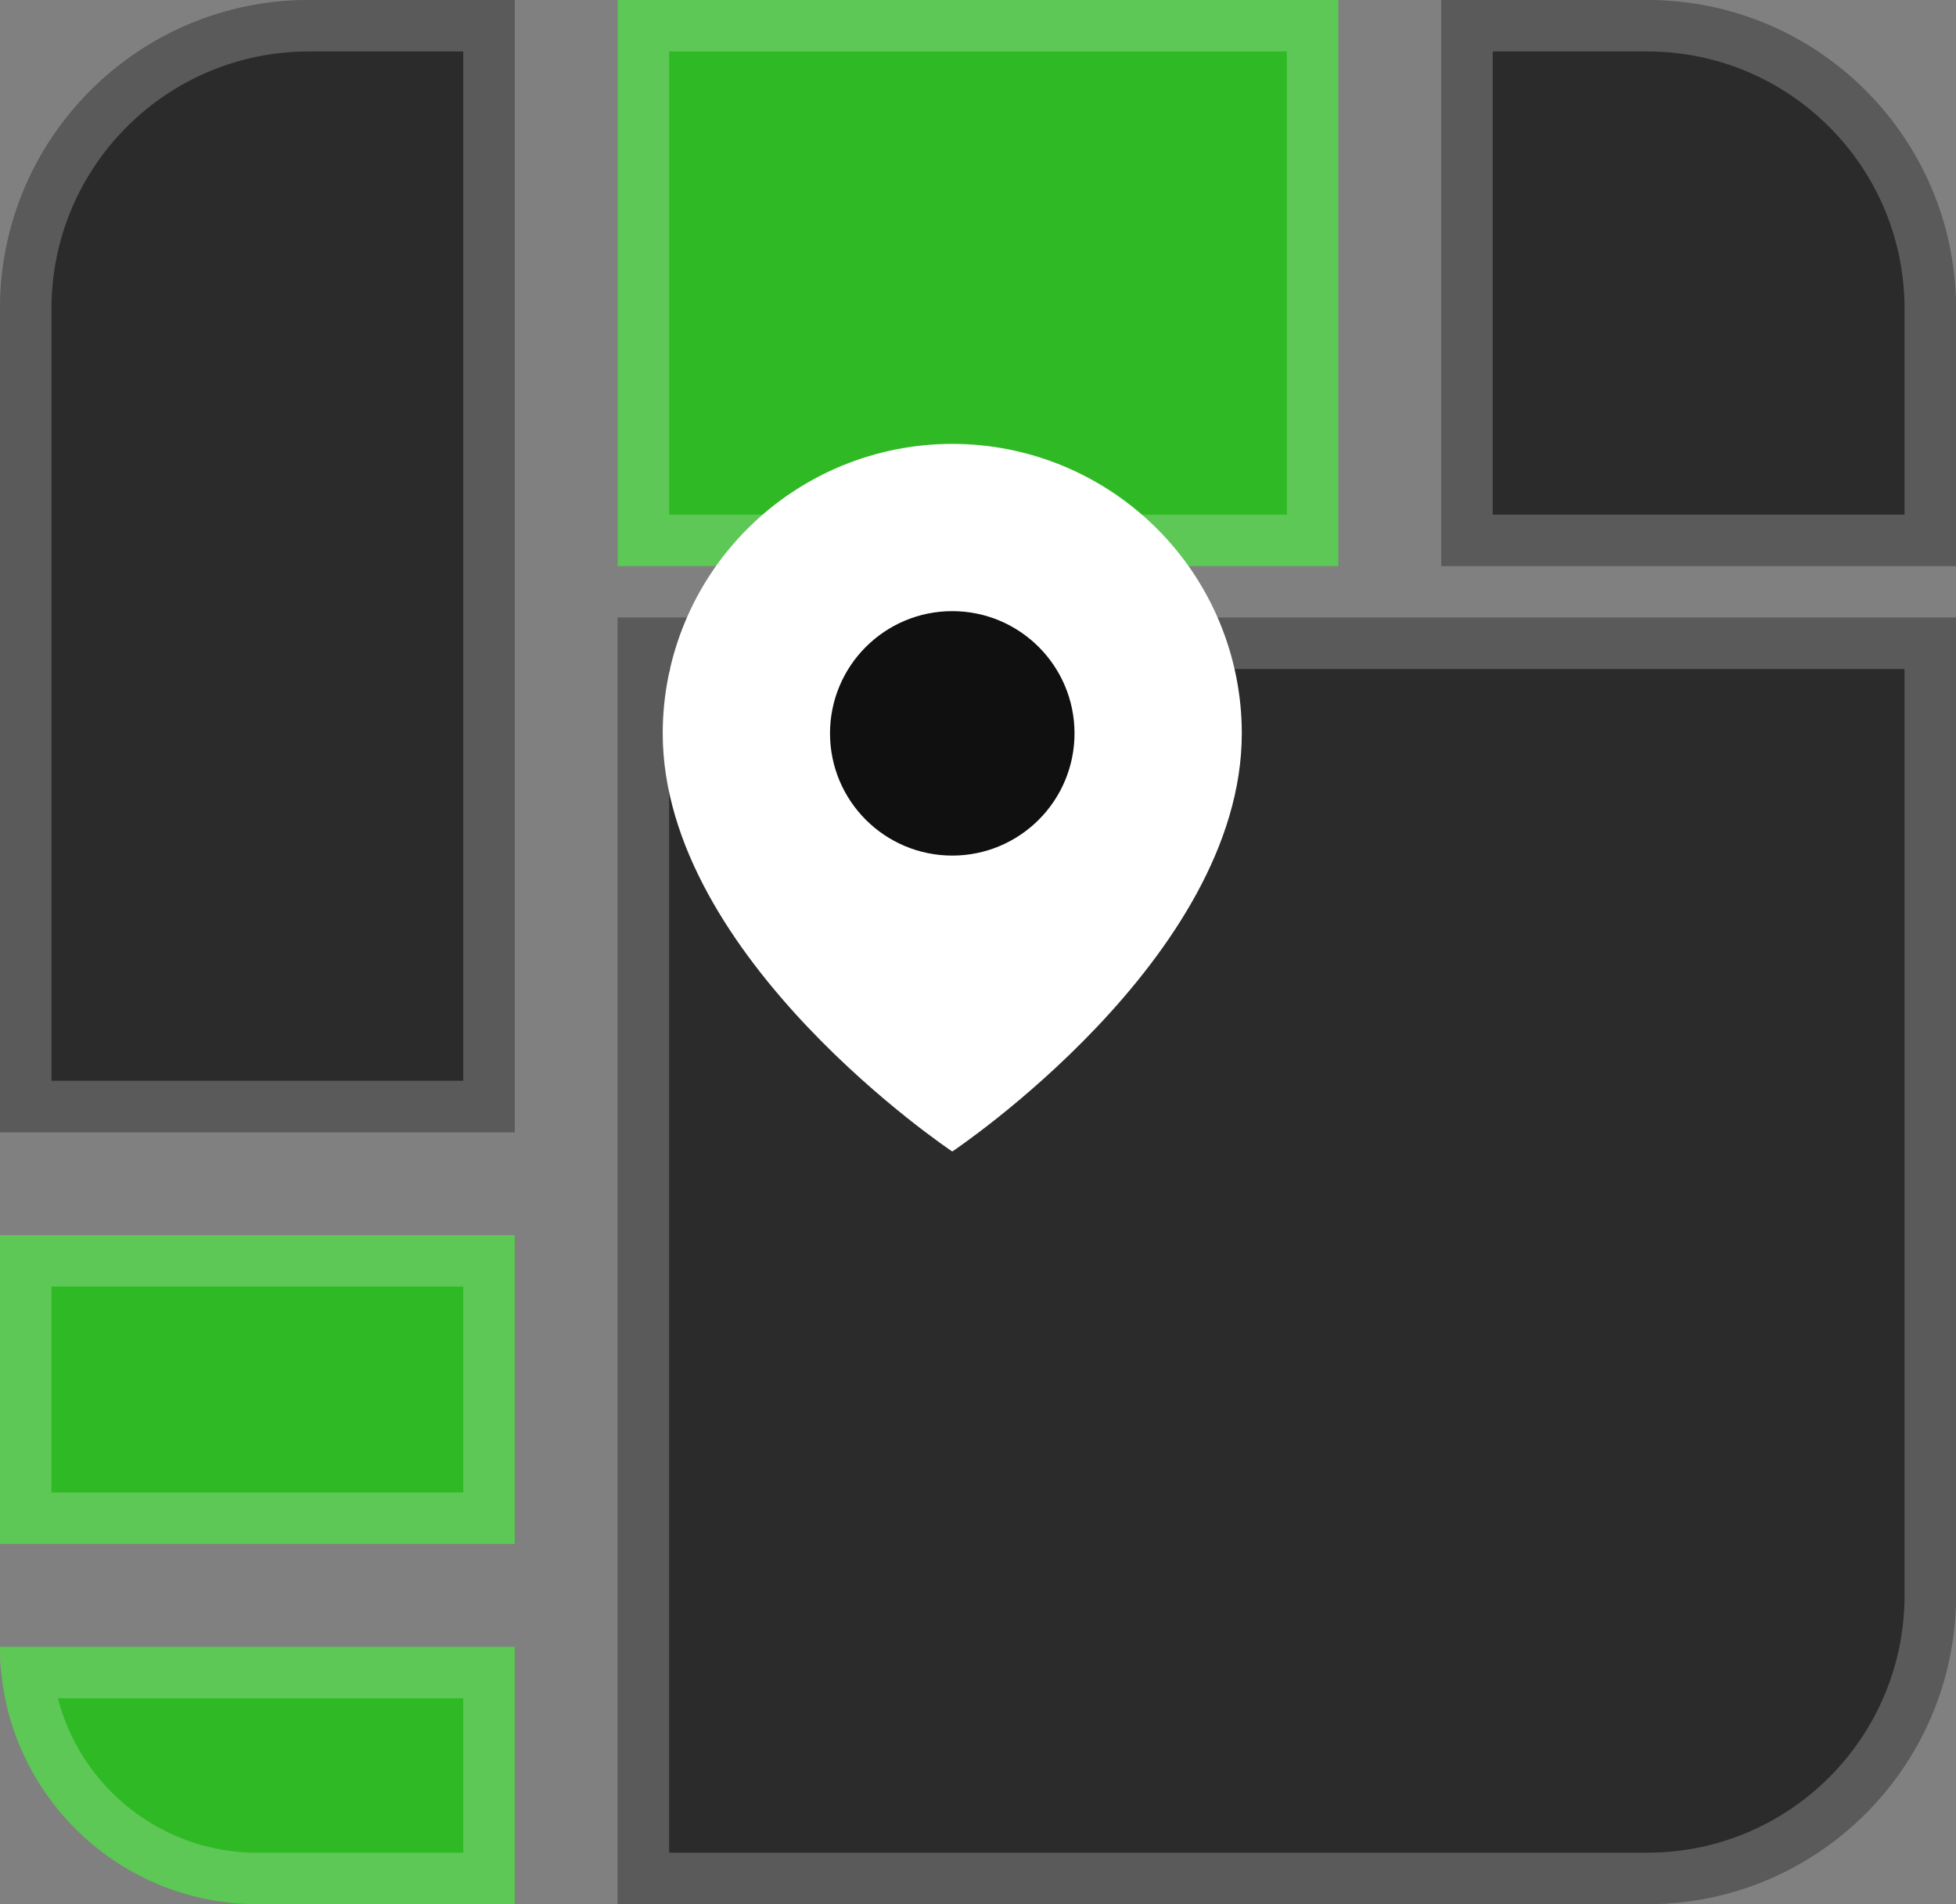 <svg width="38" height="37" viewBox="0 0 38 37" fill="none" xmlns="http://www.w3.org/2000/svg">
<rect x="0" y="0" width="38" height="37" fill="#808080" stroke="none"/>
<path d="M0 6C0 2.686 2.686 0 6 0H10V22H0V6Z" fill="#2B2B2B"/>
<path d="M6 0.5H9.5V21.5H0.5V6C0.5 2.962 2.962 0.5 6 0.5Z" stroke="white" stroke-opacity="0.22"/>
<rect y="24" width="10" height="6" fill="#10CF02" fill-opacity="0.72"/>
<rect x="0.5" y="24.5" width="9" height="5" stroke="white" stroke-opacity="0.22"/>
<path d="M0 32H10V37H5C2.239 37 0 34.761 0 32V32Z" fill="#10CF02" fill-opacity="0.72"/>
<path d="M5 36.5C2.684 36.5 0.776 34.75 0.527 32.5H9.5V36.5H5Z" stroke="white" stroke-opacity="0.22"/>
<rect x="12" width="14" height="11" fill="#10CF02" fill-opacity="0.72"/>
<rect x="12.5" y="0.5" width="13" height="10" stroke="white" stroke-opacity="0.22"/>
<path d="M28 0H32C35.314 0 38 2.686 38 6V11H28V0Z" fill="#2B2B2B"/>
<path d="M28.5 0.5H32C35.038 0.5 37.5 2.962 37.5 6V10.5H28.5V0.5Z" stroke="white" stroke-opacity="0.22"/>
<path d="M12 12H38V31C38 34.314 35.314 37 32 37H12V12Z" fill="#2B2B2B"/>
<path d="M12.5 12.5H37.5V31C37.5 34.038 35.038 36.5 32 36.5H12.5V12.5Z" stroke="white" stroke-opacity="0.22"/>
<path d="M24.125 14.25C24.125 18.625 18.5 22.375 18.5 22.375C18.5 22.375 12.875 18.625 12.875 14.25C12.875 12.758 13.468 11.327 14.523 10.273C15.577 9.218 17.008 8.625 18.5 8.625C19.992 8.625 21.423 9.218 22.477 10.273C23.532 11.327 24.125 12.758 24.125 14.25Z" fill="white"/>
<path d="M18.5 16.125C19.535 16.125 20.375 15.286 20.375 14.25C20.375 13.214 19.535 12.375 18.5 12.375C17.465 12.375 16.625 13.214 16.625 14.25C16.625 15.286 17.465 16.125 18.5 16.125Z" fill="#101010" stroke="#101010" stroke-linecap="round" stroke-linejoin="round"/>
</svg>
